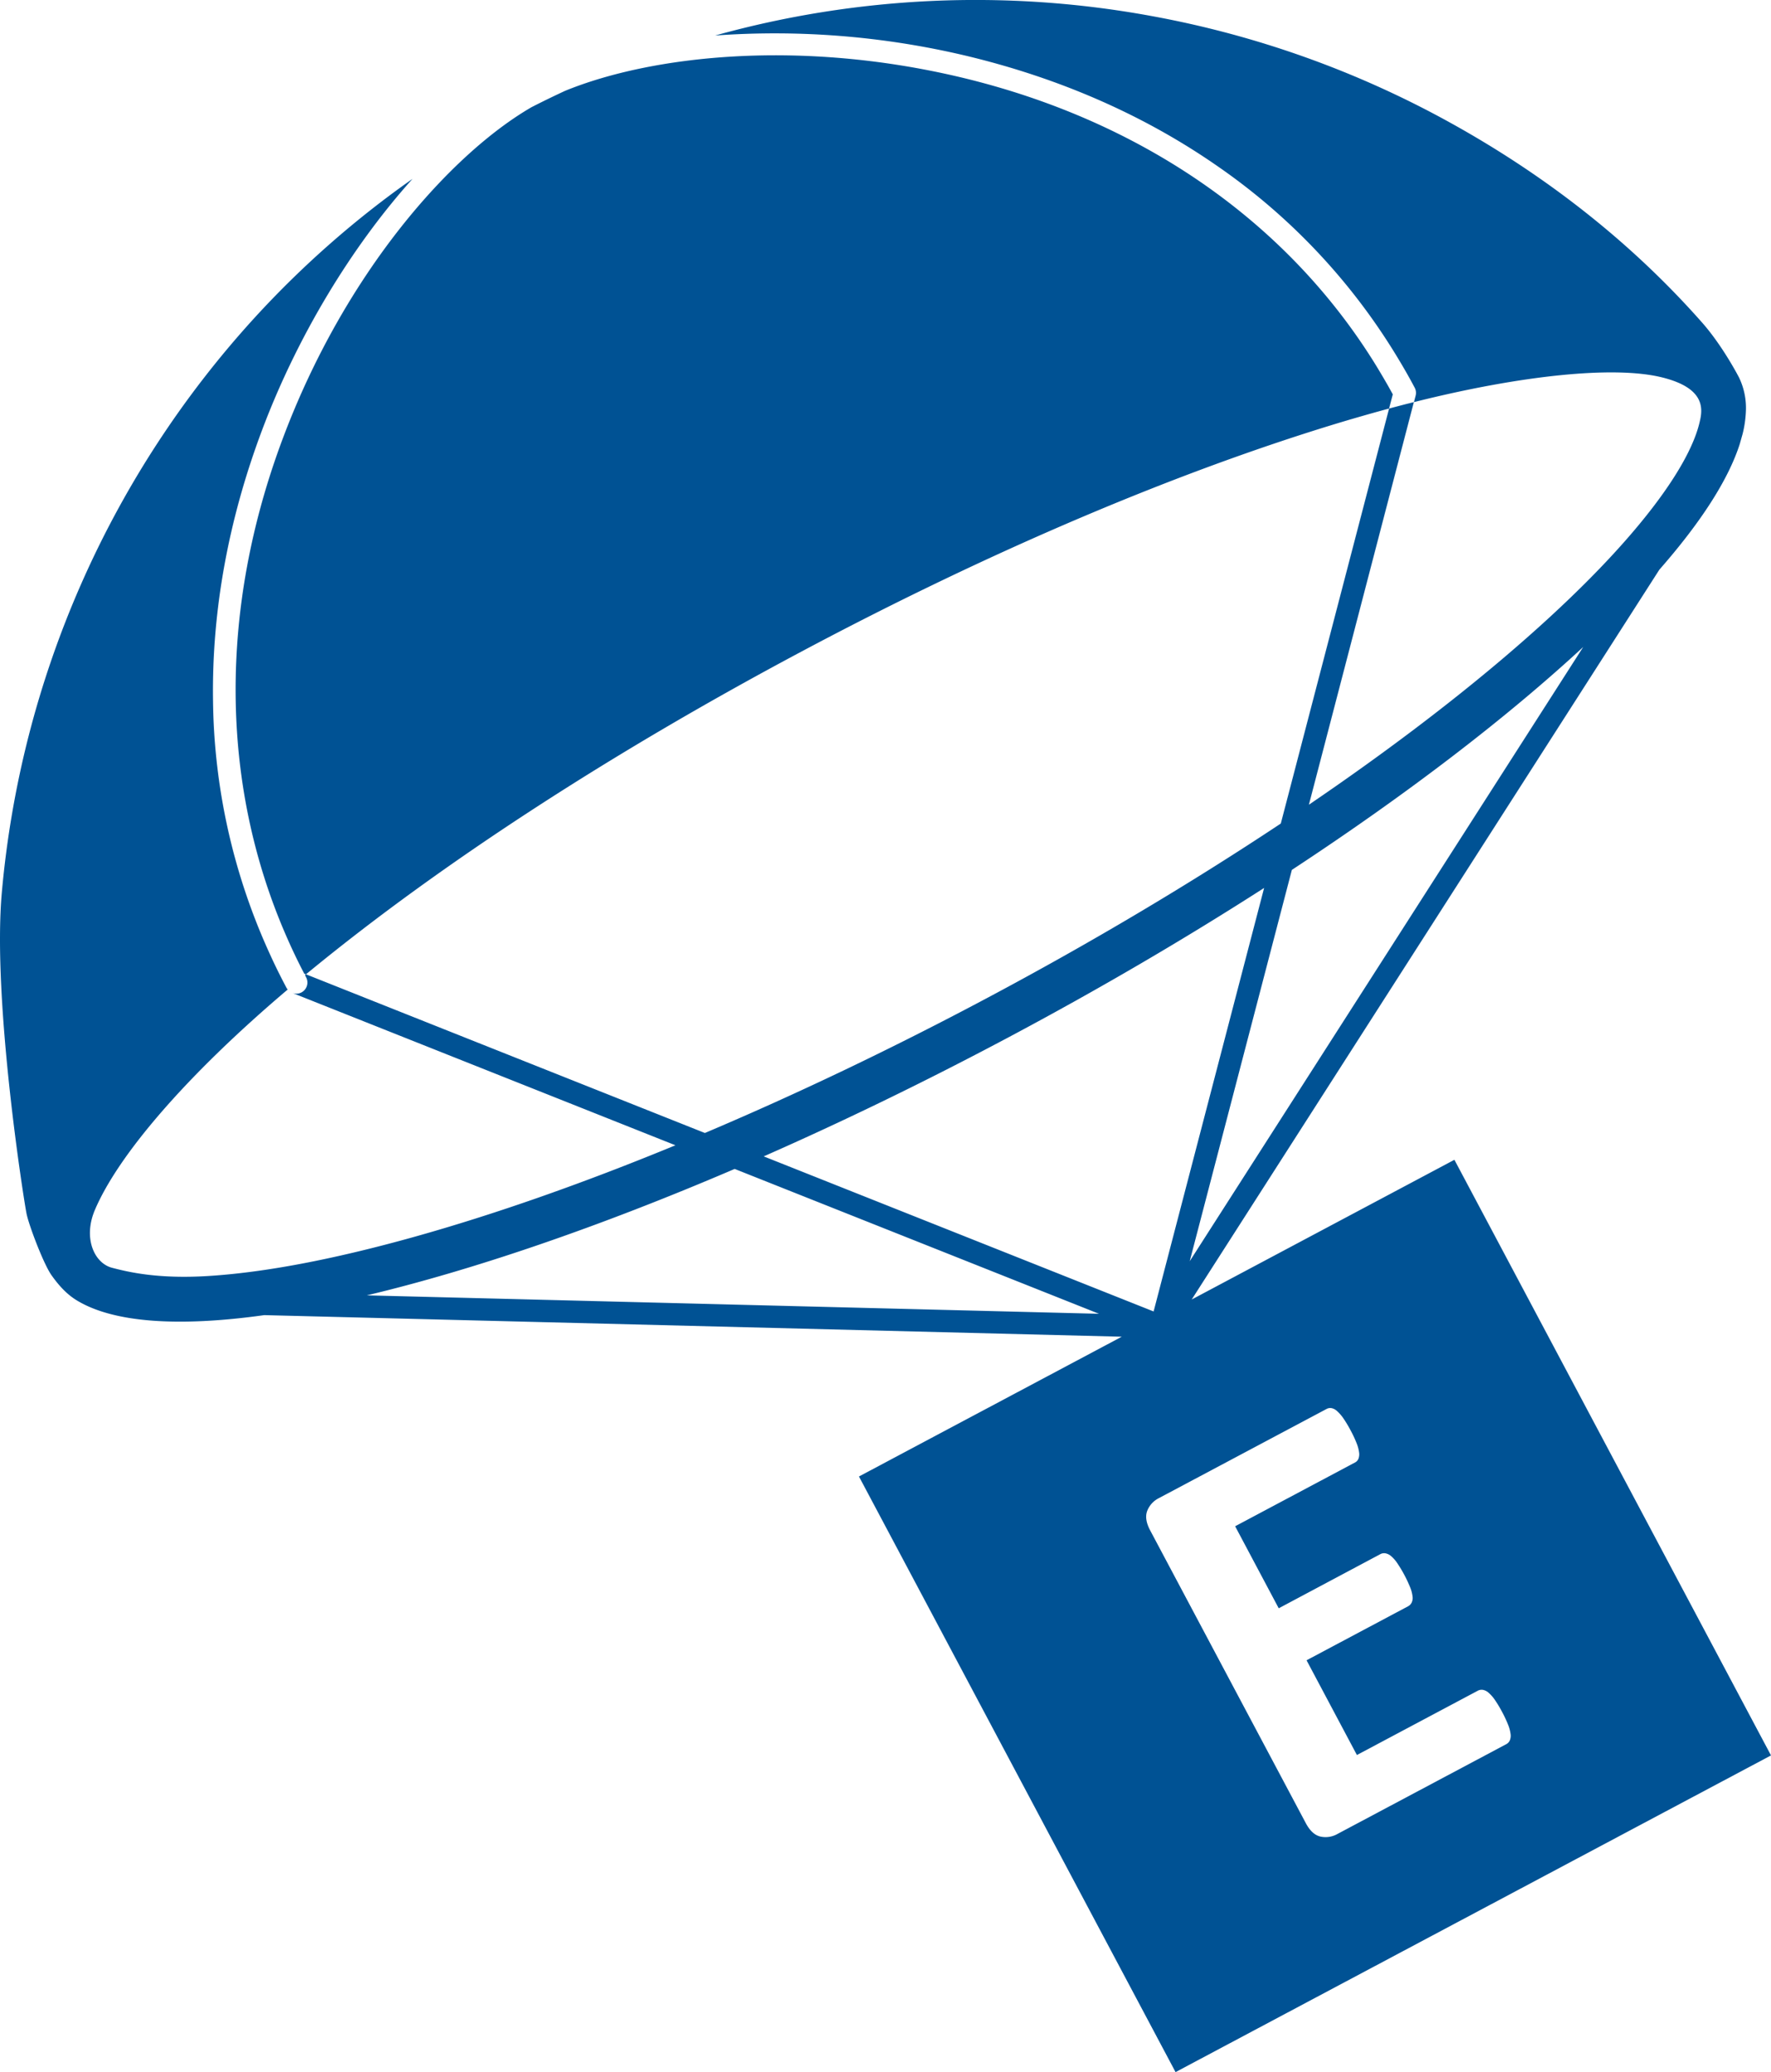 <svg xmlns="http://www.w3.org/2000/svg" viewBox="0 0 793.09 927.65"><defs><style>.cls-1{fill:#005294;}</style></defs><g id="Layer_2" data-name="Layer 2"><g id="Layer_1-2" data-name="Layer 1"><path id="Essentials" class="cls-1" d="M139.19,434.41,137,436.19l-.75-.3q-2.19-4.18-4.22-8.44c-1.51-3.14-2.93-6.32-4.31-9.51C98.59,350.41,98,272.55,126.67,196.23,154.6,121.79,202,68.86,238,48q7.47-3.82,15.07-7.34c38.9-15.88,105.1-23.22,177.38-6,81.06,19.36,146.4,64.92,185.84,129.06,1.82,3,3.6,6,5.31,9,.72,1.27,1.42,2.54,2.12,3.82l-1.66,6.35q-10.43,2.82-21.35,6.08C527.55,211,444,246.43,359.23,291.53S198.32,386,139.19,434.41ZM778.77,169a31.41,31.41,0,0,1,3.07,15.31,49.66,49.66,0,0,1-1.46,9.94l-1.28,4.53c-5.18,16.14-17.56,35.23-36,56.25L533.67,581.77l117.64-62.55L793.09,785.87,526.44,927.65,384.66,661l117.69-62.58-384-9.66c-38.55,5.39-67.91,3.42-84.34-6.84-4.79-3-8.36-7.38-11-11.11-3.42-4.84-10-22-11.13-27.5S-3.5,448,.81,399.64A439.16,439.16,0,0,1,114.18,142.07a434.63,434.63,0,0,1,70.56-62c-27.11,30.16-51.51,70.2-67.43,112.62-15.09,40.19-22.46,80.8-21.92,120.69a279.84,279.84,0,0,0,24.3,111.17c1.42,3.17,2.87,6.33,4.41,9.46,1.34,2.74,2.73,5.45,4.17,8.16a4.83,4.83,0,0,0,.56.83c-45.58,38.6-76,74.28-86.37,98.75-5.3,12.53-.26,23.76,7.74,25.82,7,1.82,20.17,5.06,42.64,3.7,25.22-1.52,56.28-7.39,92.32-17.45s75.83-24,117.31-41.1L130.83,444.49v0a4.94,4.94,0,0,0,4.19-.21,5,5,0,0,0,2.06-6.76c-.16-.32-.32-.64-.49-1l.42-.35,178.65,71.05c41.14-17.42,83.78-37.77,126.18-60.32,46.67-24.81,91.27-51.35,131.73-78.22l48.49-185.78c2.81-.75,5.6-1.49,8.36-2.2h.06l2.67-.68-47,180.24c32.7-22.25,62.41-44.63,87.93-66.36,28.49-24.26,50.73-46.73,66.09-66.78,13.69-17.87,18.92-29.95,20.78-37.42,1.33-5.41,4.08-15.78-17.08-20.85s-62.2-1-110.67,11.17l.74-2.85h0a5,5,0,0,0-.41-3.61c-.61-1.15-1.24-2.29-1.86-3.44q-2.52-4.57-5.19-9A279.75,279.75,0,0,0,545.1,74.3C512.32,51.54,474.53,35,432.78,25A370.85,370.85,0,0,0,320.26,15.9,435.47,435.47,0,0,1,515.48,7.14a439.14,439.14,0,0,1,133.8,47.7c42.5,23.47,80.88,53.24,112.91,89.52C771.59,155,778.77,169,778.77,169ZM594.08,630.76,519,670.67a10.8,10.8,0,0,0-5.24,5.69q-1.41,3.66,1.31,8.77L584.77,816.2q2.72,5.12,6.54,6A10.77,10.77,0,0,0,599,821l75.53-40.16a3.59,3.59,0,0,0,1.58-1.66,5.41,5.41,0,0,0,.37-2.81,16.6,16.6,0,0,0-1.08-4.12,52.86,52.86,0,0,0-2.7-5.79,53.51,53.51,0,0,0-3.29-5.48,16.75,16.75,0,0,0-2.82-3.2,5.32,5.32,0,0,0-2.53-1.26,3.65,3.65,0,0,0-2.26.38l-54.15,28.79-22.55-42.41,45.44-24.16a3.8,3.8,0,0,0,1.6-1.6,4.82,4.82,0,0,0,.44-2.69,15.42,15.42,0,0,0-1-4,58.88,58.88,0,0,0-5.9-11.1,15.31,15.31,0,0,0-2.78-3.14,5.39,5.39,0,0,0-2.51-1.2,3.55,3.55,0,0,0-2.25.38L572.64,720l-19.52-36.72,53.68-28.55a3.28,3.28,0,0,0,1.52-1.62,5.64,5.64,0,0,0,.32-2.78,16.6,16.6,0,0,0-1.08-4.12,50.38,50.38,0,0,0-2.64-5.68,55.62,55.62,0,0,0-3.35-5.6,17.86,17.86,0,0,0-2.85-3.25,5.08,5.08,0,0,0-2.48-1.29A3.44,3.44,0,0,0,594.08,630.76ZM342,517.69l174.61,69.43,49.49-189.6c-35.32,22.68-73.86,45.29-114.82,67.06C414,484.39,377.3,502.15,342,517.69Zm150.15,70.47L329,523.31c-60.84,26.06-117.21,45.29-164.74,56.6ZM709,289.64c-34,31.46-78.41,65.6-130.48,99.8L532.78,564.62Z"/></g></g></svg>